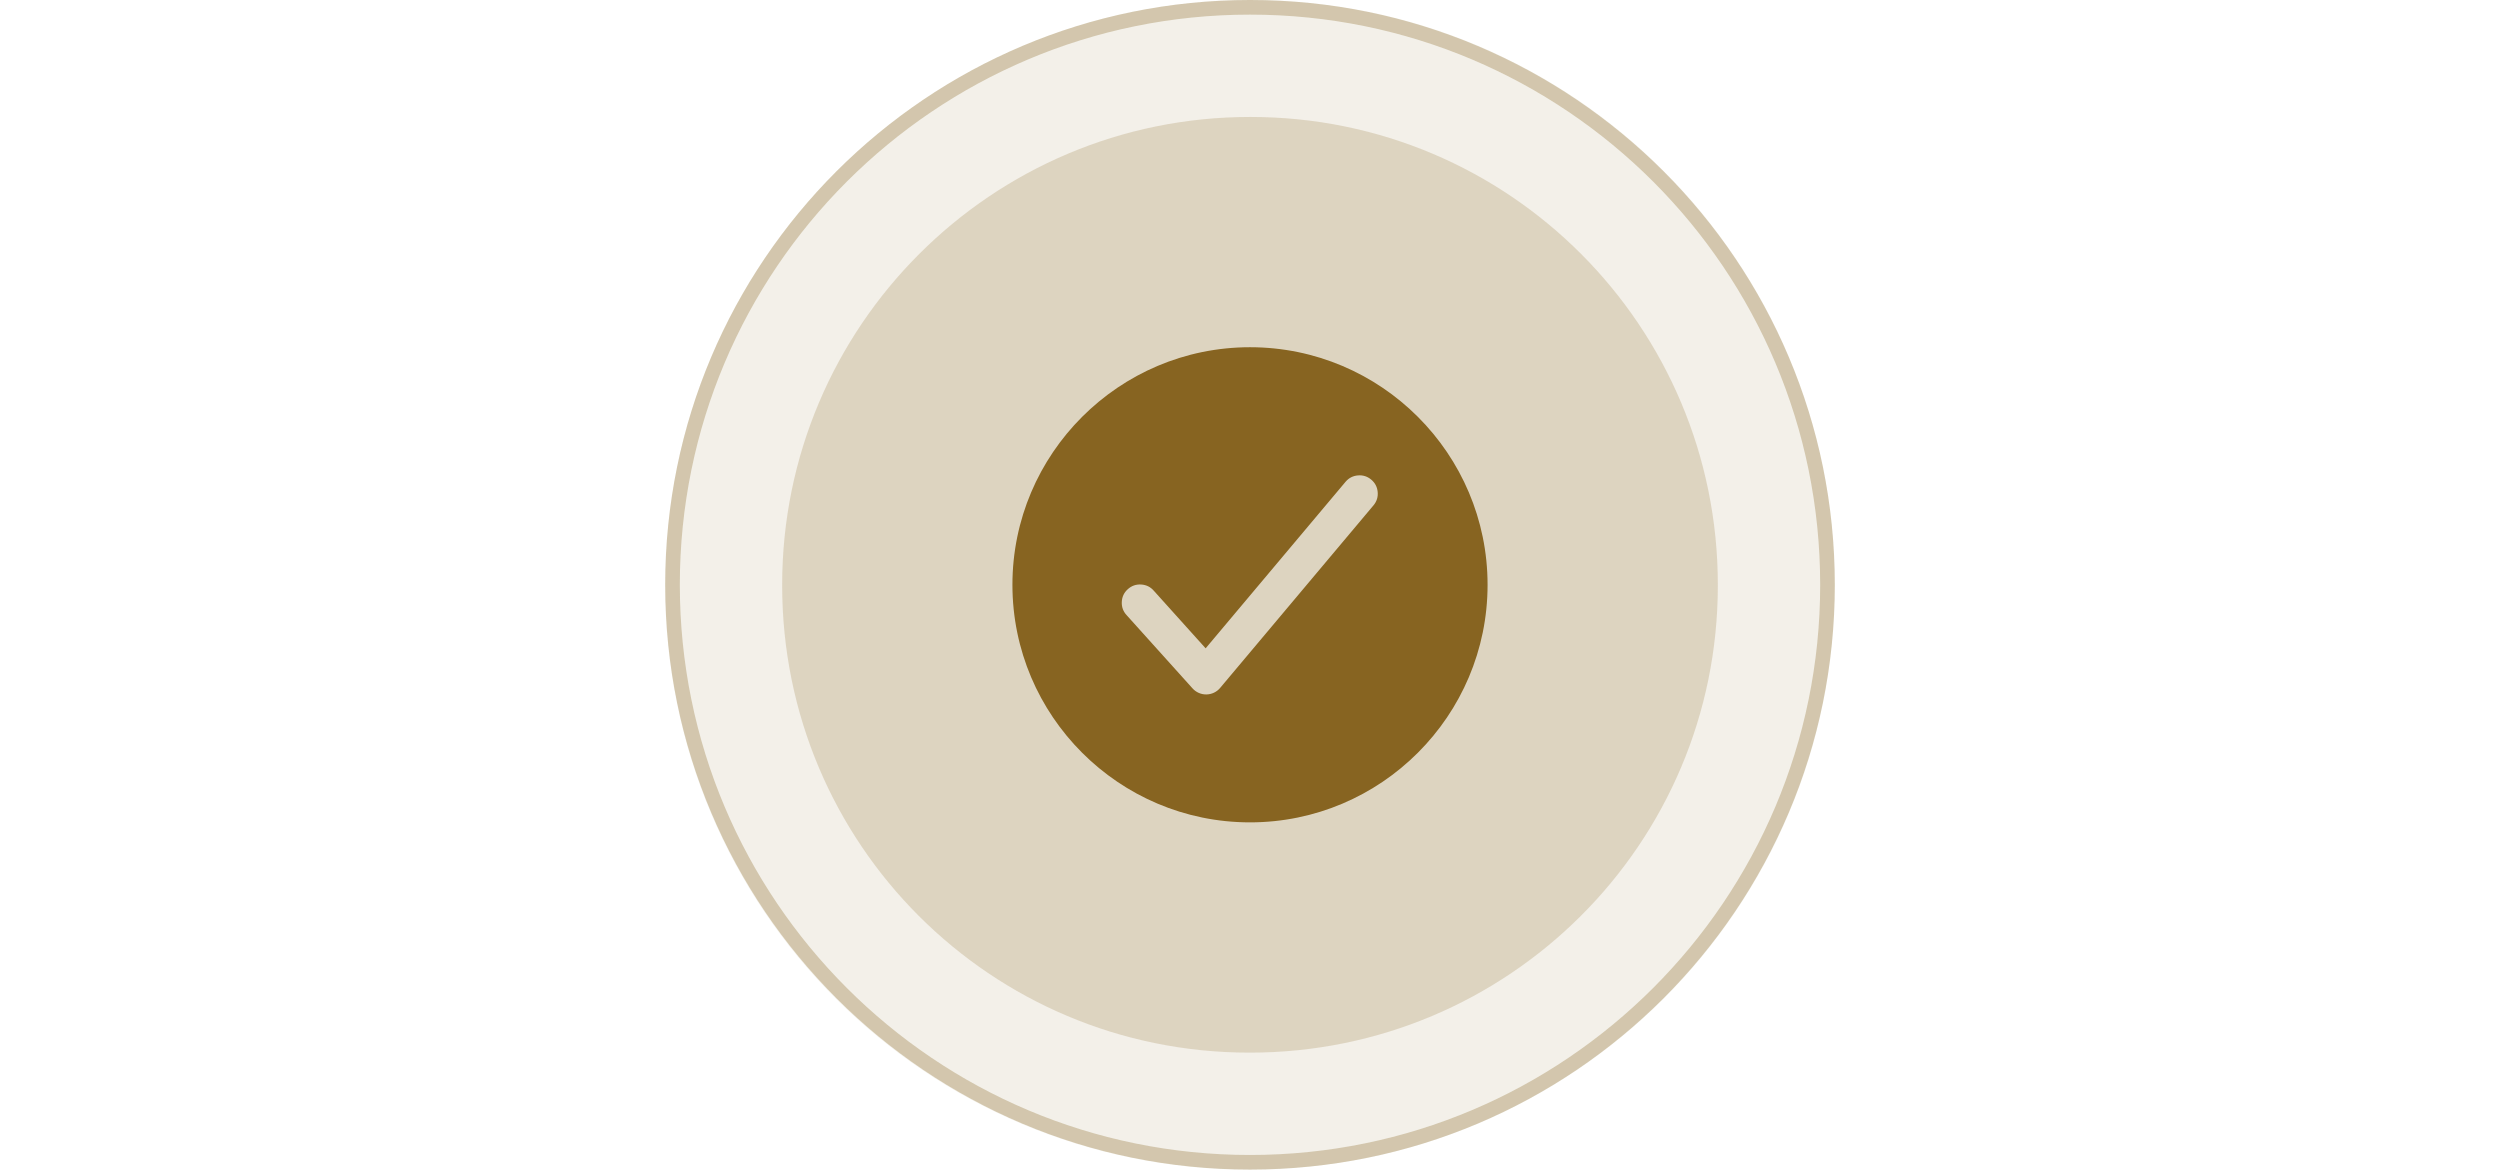 <?xml version="1.0" encoding="utf-8" ?>
<svg xmlns="http://www.w3.org/2000/svg" xmlns:xlink="http://www.w3.org/1999/xlink" width="342" height="160" viewBox="0 0 342 160">
	<path transform="matrix(1 0 0 1 91 0)" d="M80 0C35.817 0 0 35.817 0 80L0 80.12C0 124.303 35.697 160 79.88 160L80 160C124.183 160 160 124.303 160 80.12L160 80C160 35.817 124.303 0 80.12 0L80 0Z" fill-rule="nonzero" fill="rgb(135, 100, 33)" fill-opacity="0.1"/>
	<path transform="matrix(1 0 0 1 107 16)" d="M64 0C28.654 0 0 28.654 0 64L0 64.096C0 99.442 28.558 128 63.904 128L64 128C99.346 128 128 99.442 128 64.096L128 64C128 28.654 99.442 0 64.096 0L64 0Z" fill-rule="nonzero" fill="rgb(135, 100, 33)" fill-opacity="0.2"/>
	<defs>
		<clipPath id="clipPath6396047004">
			<path transform="matrix(1 0 0 1 131 40)" d="M0 0L80 0L80 80L0 80L0 0Z" fill-rule="nonzero"/>
		</clipPath>
	</defs>
	<g clip-path="url(#clipPath6396047004)">
		<defs>
			<clipPath id="clipPath3587192960">
				<path transform="matrix(1 0 0 1 131 40)" d="M0 0L80 0L80 80L0 80L0 0Z" fill-rule="nonzero"/>
			</clipPath>
		</defs>
		<g clip-path="url(#clipPath3587192960)">
			<path transform="matrix(1 0 0 1 138.5 47.5)" d="M32.5 0C14.58 0 0 14.58 0 32.5C0 50.42 14.58 65 32.5 65C50.42 65 65 50.42 65 32.5C65 14.58 50.42 0 32.5 0ZM49.414 21.608L28.414 46.608C28.181 46.885 27.901 47.102 27.574 47.258C27.246 47.413 26.901 47.494 26.539 47.5L26.497 47.5C26.142 47.5 25.804 47.428 25.48 47.283C25.156 47.139 24.876 46.935 24.639 46.672L15.639 36.672C15.158 36.161 14.931 35.556 14.96 34.854C14.989 34.153 15.264 33.568 15.786 33.099C16.307 32.629 16.918 32.417 17.619 32.462C18.319 32.507 18.898 32.796 19.355 33.328L26.431 41.191L45.586 18.392C46.033 17.875 46.597 17.59 47.278 17.535C47.959 17.481 48.562 17.674 49.085 18.113C49.608 18.553 49.902 19.113 49.966 19.793C50.03 20.473 49.846 21.078 49.414 21.608Z" fill-rule="nonzero" fill="rgb(135, 100, 33)"/>
		</g>
	</g>
	<path transform="matrix(1 0 0 1 91 0)" d="M-0 80C0 35.817 35.817 -0 80 -0L80 0C124.183 0 160 35.817 160 80L160 80C160 124.183 124.183 160 80 160L80 160C35.817 160 -0 124.183 -0 80L0 80ZM80 2C36.922 2 2 36.922 2 80L2 80C2 123.078 36.922 158 80 158L80 158C123.078 158 158 123.078 158 80L158 80C158 36.922 123.078 2 80 2L80 2Z" fill-rule="nonzero" fill="rgb(135, 100, 33)" fill-opacity="0.3"/>
</svg>
